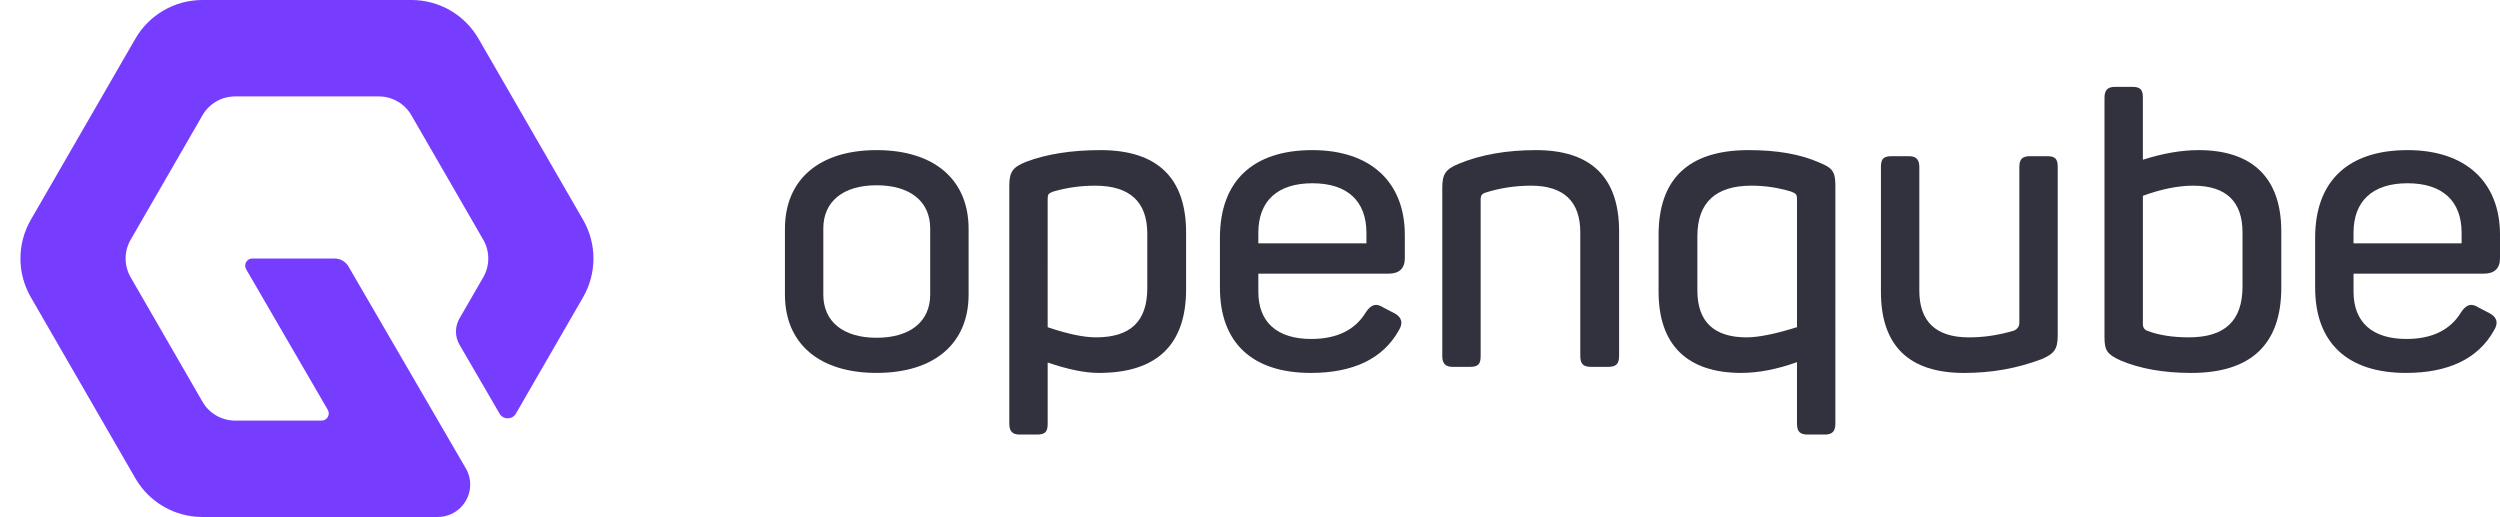 <?xml version="1.0" encoding="utf-8"?>
<!-- Generator: Adobe Illustrator 26.3.1, SVG Export Plug-In . SVG Version: 6.00 Build 0)  -->
<svg version="1.1" id="Layer_1" xmlns="http://www.w3.org/2000/svg" xmlns:xlink="http://www.w3.org/1999/xlink" x="0px" y="0px"
	 viewBox="0 0 1750.36 361.97" style="enable-background:new 0 0 1750.36 361.97;" xml:space="preserve">
<style type="text/css">
	.st0{fill:#32323E;}
	.st1{fill:#763DFF;}
</style>
<g>
	<g>
		<path class="st0" d="M613.72,105.1c-40.17,0-64.15,20.6-64.15,55.11v46.05c0,34.33,23.98,54.83,64.15,54.83
			c40.35,0,64.44-20.5,64.44-54.83v-46.05C678.15,125.71,654.06,105.1,613.72,105.1z M576.44,159.93
			c0-18.92,13.94-30.21,37.27-30.21c23.52,0,37.56,11.29,37.56,30.21v46.34c0,18.92-14.04,30.21-37.56,30.21
			c-23.34,0-37.27-11.29-37.27-30.21V159.93z"/>
		<path class="st0" d="M770.52,105.1c-20.3,0-37.89,2.77-52.31,8.26c-9.29,3.77-11.56,7.09-11.56,16.91v166.34
			c0,5.36,2.2,7.65,7.36,7.65h11.87c5.86,0,7.65-1.79,7.65-7.65v-42.79c14.39,4.9,26.13,7.28,35.86,7.28
			c40.51,0,61.05-19.68,61.05-58.51v-39.84C830.44,124.5,810.28,105.1,770.52,105.1z M733.53,139.31c0-3,0.34-3.84,3.61-5.1
			c9.62-2.83,19.33-4.2,29.7-4.2c24.17,0,36.43,11.3,36.43,33.6v38.14c0,23.18-11.73,34.45-35.86,34.45
			c-8.64,0-19.72-2.32-33.89-7.1V139.31z"/>
		<path class="st0" d="M918.85,105.1c-41.74,0-64.72,21.78-64.72,61.33v35.03c0,38.46,22.58,59.64,63.59,59.64
			c29.73,0,50.42-9.94,61.48-29.5c1.72-2.67,2.32-5.09,1.77-7.19c-0.53-2.01-2.09-3.72-4.64-5.07l-7.56-3.92
			c-5.06-3.28-8.48-2.49-12.24,2.83c-7.43,12.65-20.38,19.07-38.52,19.07c-23.85,0-36.99-11.73-36.99-33.03V191.6h91.24
			c7.41,0,11.32-3.72,11.32-10.76v-16.39C983.57,127.29,959.37,105.1,918.85,105.1z M881.01,163.04c0-22.4,13.44-34.73,37.84-34.73
			s37.84,12.34,37.84,34.73v7.32h-75.68V163.04z"/>
		<path class="st0" d="M1075.37,105.1c-20.68,0-38.95,3.25-54.3,9.67c-8.95,3.75-11.27,7.17-11.27,16.62v117.82
			c0,5.36,2.2,7.65,7.37,7.65h11.86c5.86,0,7.65-1.79,7.65-7.65V139.31c0-2.19,0.9-3.55,2.79-4.26c10.32-3.35,21.26-5.05,32.51-5.05
			c22.86,0,34.45,11.02,34.45,32.75v86.46c0,5.58,2.07,7.65,7.65,7.65h11.87c5.58,0,7.65-2.07,7.65-7.65v-87.31
			C1133.6,124.22,1114.01,105.1,1075.37,105.1z"/>
		<path class="st0" d="M1274.05,113.93c-13.3-5.94-29.58-8.83-49.78-8.83c-41.82,0-63.02,19.97-63.02,59.35v39.84
			c0,37.16,20.04,56.81,57.94,56.81c11.84,0,24.95-2.54,38.97-7.54v43.05c0,5.58,2.07,7.65,7.65,7.65h11.86
			c5.17,0,7.37-2.29,7.37-7.65V130.27C1285.04,120.39,1283.19,117.64,1274.05,113.93z M1222.86,236.2
			c-22.86,0-34.45-11.02-34.45-32.75V165.3c0-23.42,12.73-35.3,37.84-35.3c9.51,0,18.67,1.37,27.94,4.18
			c3.5,1.35,3.97,2.25,3.97,5.12v89.77C1243.05,233.8,1231.17,236.2,1222.86,236.2z"/>
		<path class="st0" d="M1433.06,109.34h-11.59c-5.57,0-7.64,2.07-7.64,7.65v108.78c0,2.69-1.13,4.4-3.62,5.67
			c-10.79,3.21-21.15,4.77-31.68,4.77c-23.05,0-34.73-11.02-34.73-32.75v-86.46c0-5.36-2.2-7.65-7.36-7.65h-11.87
			c-5.86,0-7.65,1.79-7.65,7.65v87.31c0,37.7,19.59,56.81,58.22,56.81c19.27,0,37.02-3.16,54.29-9.67
			c8.95-3.76,11.27-7.17,11.27-16.62V116.99C1440.71,111.12,1438.93,109.34,1433.06,109.34z"/>
		<path class="st0" d="M1539.29,105.1c-11.87,0-24.98,2.26-38.97,6.74V68.46c0-5.86-1.79-7.65-7.65-7.65h-11.87
			c-5.16,0-7.36,2.29-7.36,7.65v167.47c0,9.42,1.74,12.01,10.98,16.34c13.68,5.86,30.43,8.83,49.79,8.83
			c41.82,0,63.02-20.07,63.02-59.64v-39.55C1597.24,124.74,1577.2,105.1,1539.29,105.1z M1500.33,137.09
			c12.87-4.7,24.74-7.09,35.3-7.09c22.86,0,34.45,11.02,34.45,32.75v37.86c0,23.94-12.28,35.58-37.55,35.58
			c-11.3,0-20.98-1.5-28.83-4.48c-2.17-0.72-3.36-2.34-3.36-4.55V137.09z"/>
		<path class="st0" d="M1739.05,191.6c7.41,0,11.32-3.72,11.32-10.76v-16.39c0-37.16-24.2-59.35-64.72-59.35
			c-41.74,0-64.72,21.78-64.72,61.33v35.03c0,38.46,22.58,59.64,63.59,59.64c29.73,0,50.42-9.94,61.48-29.5
			c1.72-2.67,2.32-5.09,1.77-7.19c-0.53-2.01-2.09-3.72-4.64-5.07l-7.56-3.92c-5.06-3.28-8.48-2.49-12.24,2.83
			c-7.43,12.65-20.38,19.07-38.52,19.07c-23.85,0-36.99-11.73-36.99-33.03V191.6H1739.05z M1685.64,128.31
			c24.4,0,37.84,12.34,37.84,34.73v7.32h-75.68v-7.32C1647.8,140.64,1661.24,128.31,1685.64,128.31z"/>
	</g>
	<path class="st1" d="M408.24,153.89L335.03,27.1C325.35,10.33,307.46,0,288.1,0H141.7c-19.36,0-37.25,10.33-46.93,27.1
		l-73.2,126.79c-9.68,16.77-9.68,37.43,0,54.19l73.2,126.79c9.68,16.77,27.57,27.1,46.93,27.1h164.83l0,0
		c12.54-0.05,22.69-10.22,22.69-22.77c0-3.72-0.93-7.2-2.51-10.3l-82.71-142.31c-2.01-3.46-5.72-5.59-9.72-5.59h-57.62
		c-3.86,0-6.26,4.18-4.32,7.51l57.16,98.44c1.94,3.34-0.47,7.52-4.33,7.52h-60.58c-9.4,0-18.09-5.02-22.79-13.16l-50.32-87.16
		c-4.7-8.14-4.7-18.18,0-26.32l50.32-87.16c4.7-8.14,13.39-13.16,22.79-13.16h100.64c9.4,0,18.09,5.02,22.79,13.16l50.32,87.16
		c4.7,8.14,4.7,18.18,0,26.32l-16.64,28.83c-3.29,5.69-3.28,12.71,0.03,18.39l28.04,48.24c2.55,4.39,8.89,4.38,11.43-0.02
		l47.06-81.5C417.92,191.31,417.92,170.65,408.24,153.89z"/>
</g>
</svg>
